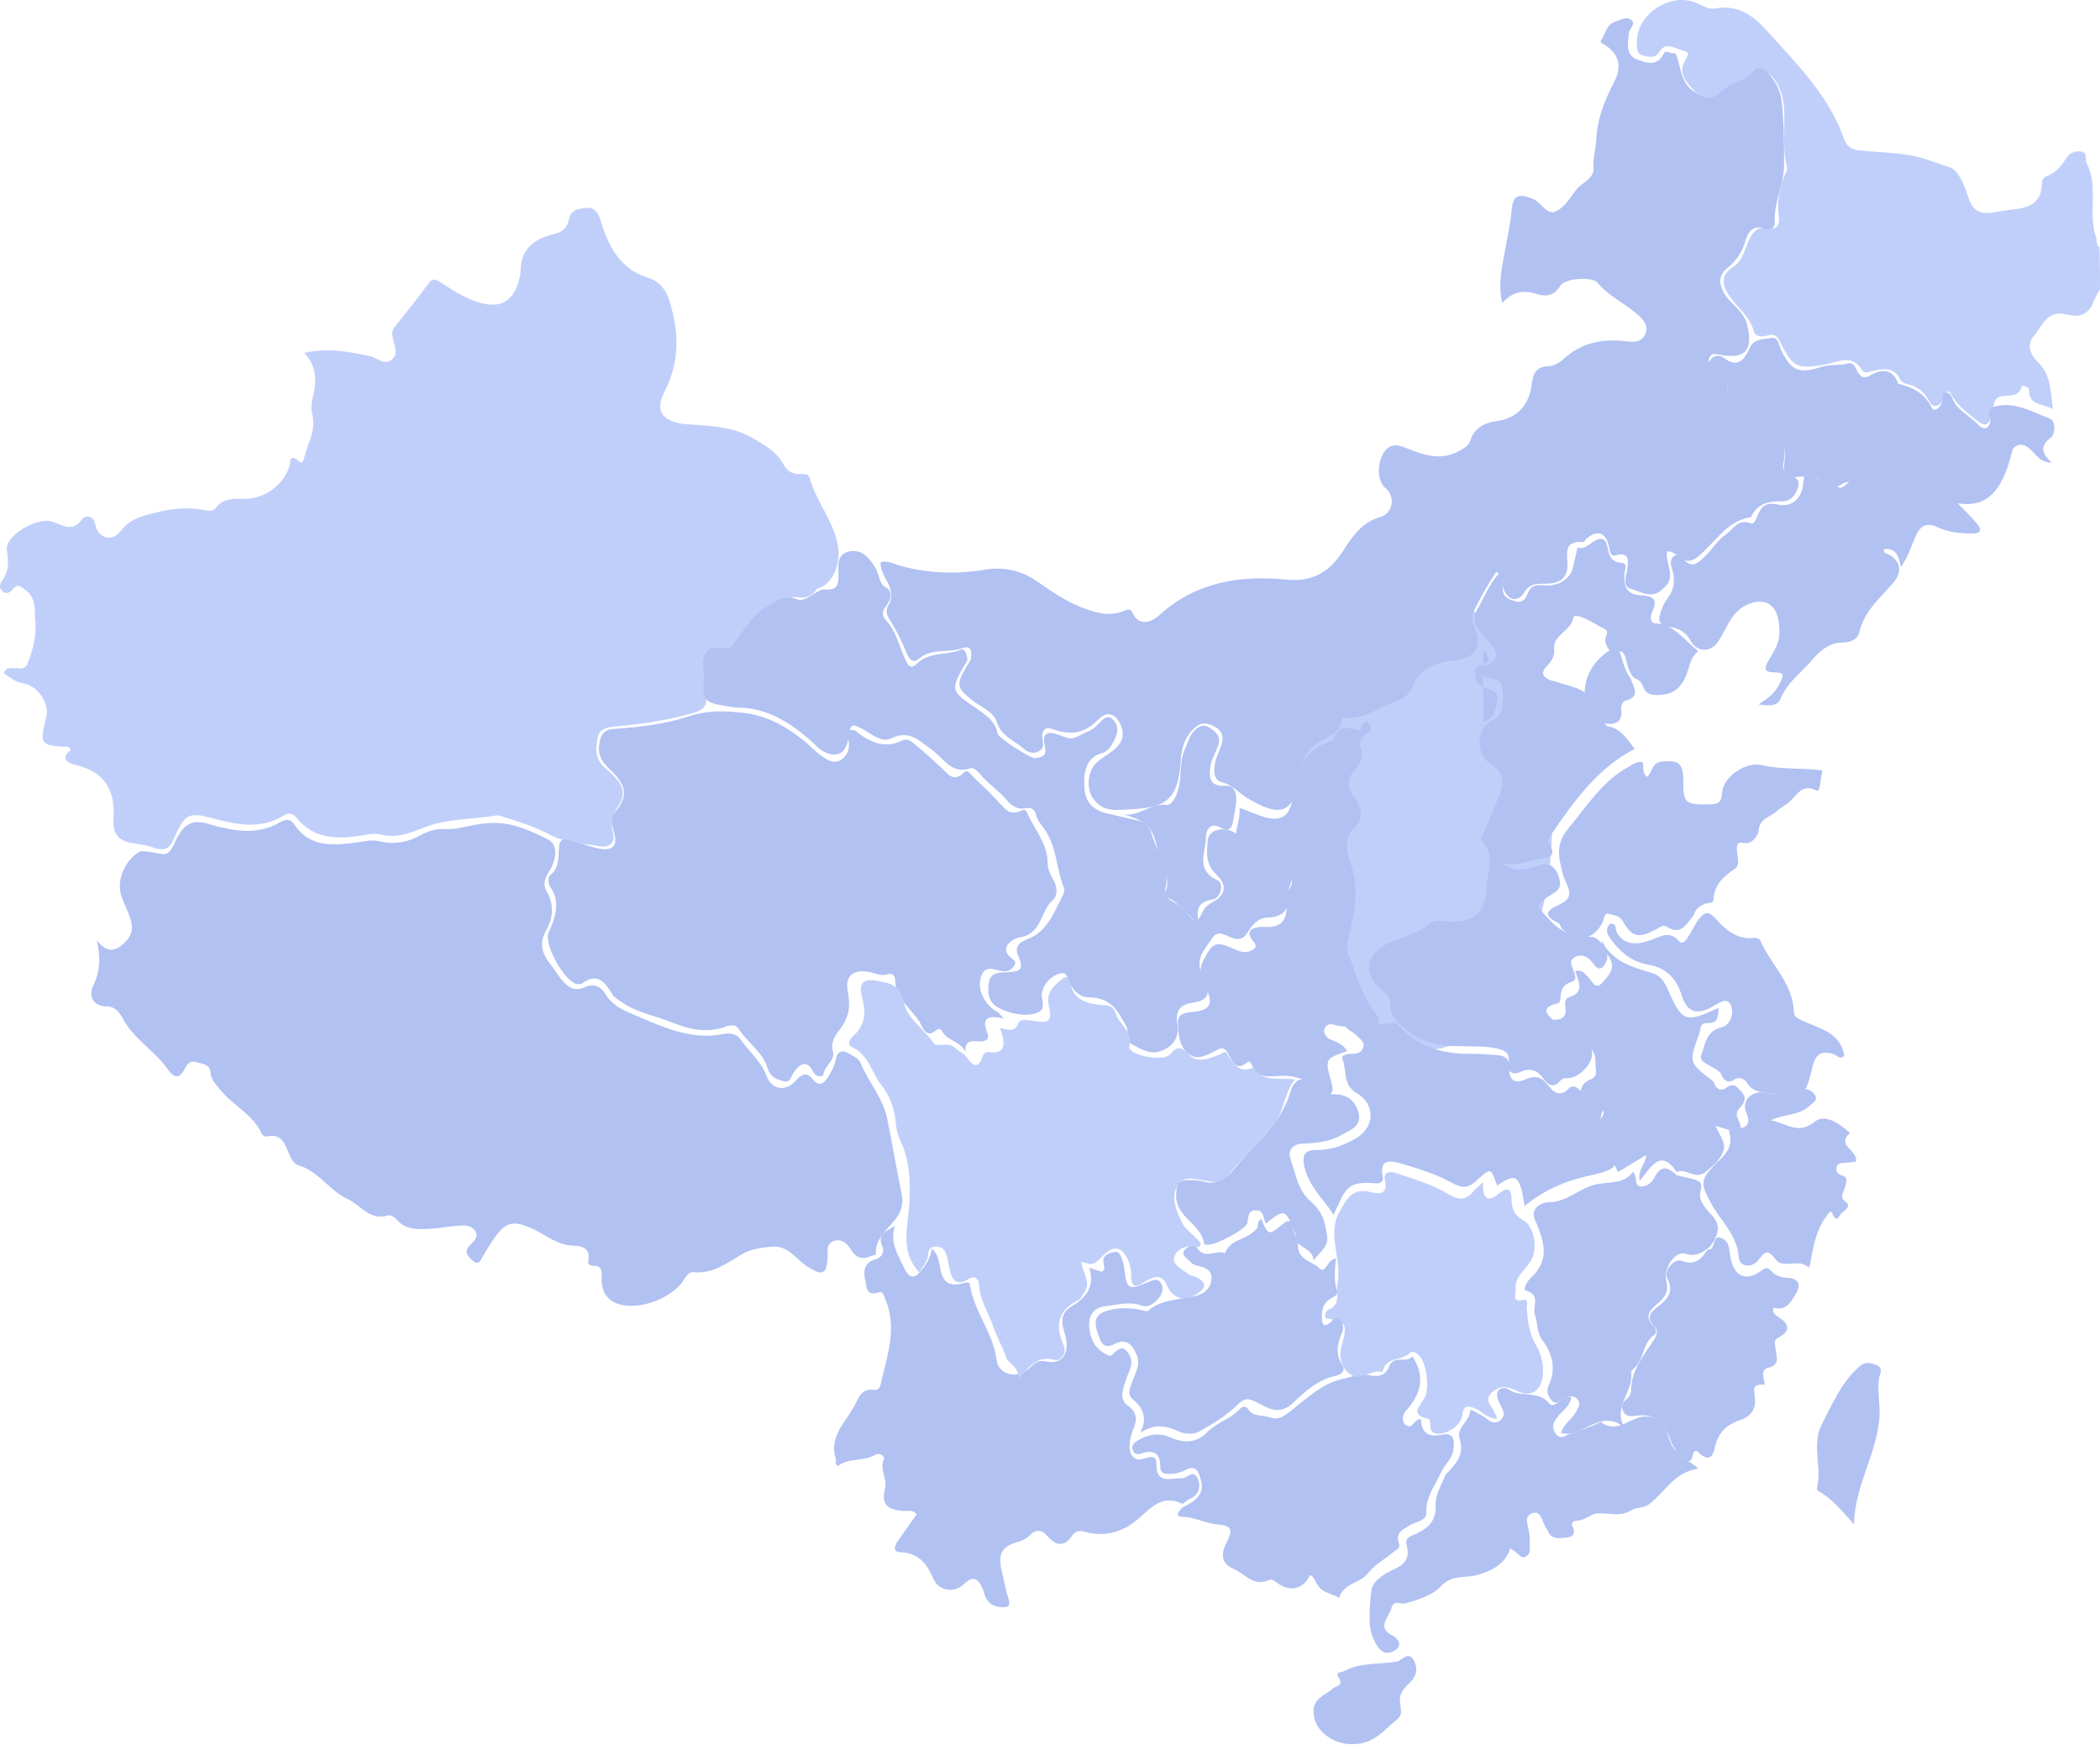 <?xml version="1.0" encoding="UTF-8"?>
<svg width="240px" height="200px" viewBox="0 0 240 200" version="1.1" xmlns="http://www.w3.org/2000/svg" xmlns:xlink="http://www.w3.org/1999/xlink">
    <!-- Generator: Sketch 60.1 (88133) - https://sketch.com -->
    <title>map-xiao</title>
    <desc>Created with Sketch.</desc>
    <g id="页面-1" stroke="none" stroke-width="1" fill="none" fill-rule="evenodd">
        <g id="交易设置-已配置不可送区域-状态1" transform="translate(-334, -164)" fill-rule="nonzero">
            <g id="map-xiao" transform="translate(334, 164)">
                <path d="M240,33.03 C239.801,33.428 239.535,33.825 239.335,34.289 C238.803,35.879 237.74,36.342 236.21,35.945 C234.016,35.349 233.418,37.203 232.487,38.329 C231.49,39.456 232.088,40.582 233.019,41.509 C234.415,42.9 234.349,44.755 234.615,46.742 C233.352,46.08 231.889,46.345 231.889,44.556 C231.889,44.159 231.091,44.026 231.091,44.092 C230.626,45.947 228.631,44.622 227.966,45.815 C227.235,49.193 227.235,49.193 224.509,46.874 C223.778,46.278 223.18,45.483 222.781,44.689 C222.182,44.887 222.249,45.285 222.116,45.616 C221.584,46.61 220.853,46.676 220.387,45.682 C219.901,44.756 219.022,44.099 217.994,43.894 C217.661,43.827 217.262,43.629 217.129,43.298 C216.465,41.973 215.268,42.105 214.138,42.37 C213.672,42.436 213.074,42.768 212.808,42.304 C211.678,40.383 210.016,41.377 208.62,41.642 C205.495,42.171 204.963,42.105 203.5,39.191 C203.168,38.528 202.902,38.065 202.038,38.329 C201.439,38.528 200.575,38.462 200.442,37.866 C199.977,36.077 198.447,35.084 197.517,33.626 C196.719,32.368 196.785,31.308 198.049,30.513 C198.979,29.917 199.312,28.923 199.644,27.996 C200.11,26.804 200.641,25.744 202.237,26.075 C203.301,26.274 203.367,25.28 203.301,24.816 C203.035,22.962 203.367,21.24 204.165,19.584 C204.298,19.385 204.232,19.12 204.165,18.855 C203.633,16.536 204.099,14.152 203.833,11.833 C203.739,10.991 203.467,10.178 203.035,9.449 C202.104,7.925 201.373,7.859 200.043,8.985 C198.846,9.979 197.251,10.442 195.921,11.237 C194.924,11.833 193.993,10.774 193.328,10.045 C192.464,9.118 191.799,8.124 192.663,6.799 C192.73,6.468 193.328,6.004 192.397,5.806 C191.533,5.607 190.403,4.746 189.738,5.806 C189.14,6.799 188.408,6.468 187.743,6.335 C186.946,6.137 187.079,5.276 187.079,4.613 C187.145,1.566 190.935,-0.885 193.794,0.308 C194.525,0.573 195.19,1.102 195.988,0.97 C198.58,0.506 200.309,1.699 201.971,3.553 C205.362,7.329 209.018,10.906 210.747,15.874 C211.079,16.801 211.678,17.133 212.609,17.199 C214.47,17.398 216.332,17.398 218.193,17.729 C219.855,17.994 221.318,18.656 222.847,19.12 C223.778,19.451 224.509,21.107 224.842,22.233 C225.373,23.955 226.038,24.552 227.767,24.287 C228.631,24.154 229.562,23.955 230.426,23.889 C232.155,23.69 233.285,22.962 233.352,21.107 C233.352,20.643 233.485,20.246 233.95,20.113 C235.014,19.716 235.612,18.921 236.144,18.06 C236.543,17.464 237.141,17.199 237.873,17.331 C238.67,17.464 238.205,18.259 238.471,18.656 C239.867,21.306 238.604,24.353 239.535,27.069 C239.668,27.466 239.535,27.93 239.934,28.261 C240,29.917 240,31.441 240,33.03 L240,33.03 Z M17.012,96.687 C16.414,96.555 15.816,96.422 15.217,96.356 C13.821,96.157 12.957,95.495 12.957,94.038 L12.957,93.706 C13.223,90.461 12.092,88.208 8.635,87.413 C7.705,87.215 6.84,86.619 8.103,85.691 C7.97,85.559 7.904,85.426 7.837,85.36 C4.513,85.161 4.513,85.161 5.311,81.783 C5.644,80.392 4.314,78.339 2.652,78.074 C1.721,77.941 1.189,77.411 0.458,76.948 C0.524,76.749 0.524,76.616 0.657,76.55 C1.389,75.954 2.718,76.881 3.117,75.888 C3.715,74.364 4.181,72.774 4.048,71.118 C3.915,69.86 4.247,68.469 2.918,67.409 C2.319,66.945 1.987,66.68 1.455,67.343 C1.123,67.74 0.724,67.939 0.258,67.541 C-0.141,67.144 -0.008,66.747 0.192,66.415 C1.056,65.289 0.99,64.163 0.79,62.838 C0.524,61.249 4.181,59.063 5.909,59.593 C7.173,59.99 8.303,60.917 9.433,59.261 C9.633,58.93 10.696,58.798 10.896,59.924 C11.162,61.514 12.824,61.977 13.755,60.719 C15.018,59.063 16.68,58.864 18.541,58.4 C20.337,58.003 21.932,58.003 23.661,58.334 C24.06,58.4 24.392,58.334 24.658,58.069 C25.456,56.877 26.719,57.009 27.916,57.009 C30.176,57.009 32.237,55.552 33.035,53.432 C33.234,52.902 32.968,51.644 34.232,52.77 C34.631,53.035 34.697,52.505 34.764,52.306 C35.162,50.65 36.16,49.193 35.694,47.404 C35.561,46.816 35.561,46.205 35.694,45.616 C36.16,43.827 36.359,42.039 34.764,40.317 C37.556,39.721 39.949,40.184 42.343,40.714 C43.141,40.913 43.872,41.774 44.736,41.112 C45.6,40.449 45.069,39.588 44.936,38.793 C44.803,38.329 44.736,37.866 45.069,37.402 C46.398,35.746 47.728,34.09 48.991,32.368 C49.523,31.639 49.988,32.037 50.52,32.368 C51.85,33.229 53.18,34.09 54.709,34.554 C57.102,35.282 58.631,34.488 59.296,32.103 C59.363,31.772 59.496,31.374 59.496,31.043 C59.496,28.46 61.025,27.267 63.352,26.737 C64.216,26.539 64.814,26.075 65.014,25.081 C65.147,24.552 65.346,24.088 66.144,23.889 C67.607,23.558 68.205,23.69 68.737,25.479 C69.535,28.128 70.931,30.778 73.989,31.705 C75.452,32.169 76.117,33.097 76.582,34.62 C77.646,38.131 77.646,41.443 75.917,44.821 C74.787,47.007 75.784,48.199 78.311,48.464 C81.036,48.663 83.829,48.663 86.355,50.253 C87.552,50.981 88.815,51.71 89.48,52.969 C89.945,53.83 90.544,54.227 91.475,54.161 C91.873,54.161 92.405,54.095 92.538,54.625 C93.27,57.274 95.198,59.46 95.729,62.176 C96.195,64.428 95.131,66.879 93.336,67.276 C93.006,67.95 92.289,68.346 91.541,68.27 C88.749,67.939 87.153,69.661 85.69,71.516 C84.627,72.907 83.762,74.298 81.701,74.298 C80.904,74.298 80.372,75.159 80.438,75.888 C80.571,77.014 80.305,78.206 80.638,79.332 C80.97,80.591 80.372,81.121 79.308,81.452 C76.516,82.247 73.657,82.71 70.731,82.975 C69.734,83.042 68.537,83.174 68.338,84.168 C68.072,85.294 67.939,86.619 69.003,87.612 C69.468,88.01 69.934,88.407 70.333,88.871 C71.263,89.798 71.463,90.924 70.731,91.984 C70.067,92.978 69.668,93.905 70.067,95.164 C70.399,96.422 69.468,96.886 68.471,96.687 C66.476,96.356 64.415,96.29 62.687,95.296 C61.025,94.435 59.363,93.905 57.634,93.375 C57.368,93.309 57.036,93.11 56.77,93.176 C53.977,93.64 51.119,93.508 48.459,94.567 C46.864,95.164 45.335,95.826 43.539,95.362 C42.808,95.164 42.01,95.362 41.213,95.495 C38.487,95.892 35.827,95.892 33.899,93.441 C33.5,92.978 33.035,92.779 32.437,93.176 C29.777,94.832 27.051,94.236 24.326,93.508 C21.666,92.779 21.134,92.978 20.004,95.561 C19.339,97.151 18.807,97.35 17.012,96.687 L17.012,96.687 Z" id="形状" fill="#C0CFFA"></path>
                <ellipse id="椭圆形" fill="#C0CFFA" cx="162.783" cy="93.913" rx="14.609" ry="26.087"></ellipse>
                <path d="M99.57,143.512 C98.574,143.976 97.844,143.777 97.246,142.783 C96.847,142.12 96.25,141.524 95.32,141.789 C94.39,142.12 94.59,142.916 94.59,143.645 C94.457,145.633 94.058,145.832 92.332,144.771 C91.004,143.976 90.14,142.253 88.148,142.452 C86.953,142.584 85.758,142.717 84.695,143.38 C83.035,144.374 81.441,145.567 79.316,145.368 C78.586,145.301 78.32,146.03 77.988,146.494 C76.461,148.549 72.609,149.874 70.351,148.88 C69.223,148.416 68.691,147.29 68.758,146.03 C68.758,145.368 68.891,144.639 67.828,144.639 C67.496,144.639 67.164,144.44 67.23,144.109 C67.562,142.386 66.234,142.386 65.238,142.319 C63.644,142.187 62.449,141.193 61.121,140.53 C58.598,139.337 57.801,139.536 56.273,141.789 C55.875,142.319 55.609,142.916 55.211,143.512 C54.945,143.91 54.746,144.705 54.016,144.042 C53.484,143.578 53.02,143.115 53.617,142.386 C54.016,141.922 54.746,141.458 54.348,140.729 C53.883,139.933 53.02,140 52.223,140.066 C51.293,140.132 50.43,140.331 49.5,140.397 C47.973,140.464 46.445,140.662 45.316,139.337 C45.117,139.072 44.586,138.807 44.387,138.873 C42.262,139.536 41.266,137.746 39.738,137.017 C37.613,136.023 36.418,133.836 34.16,133.174 C33.496,132.975 33.297,132.378 33.031,131.848 C32.567,130.788 32.235,129.462 30.508,129.86 C30.309,129.926 29.977,129.728 29.91,129.529 C28.914,127.342 26.656,126.348 25.196,124.558 C24.731,123.962 24.133,123.432 24.067,122.57 C24,121.642 23.203,121.576 22.473,121.377 C21.61,121.112 21.41,121.642 21.078,122.173 C20.481,123.365 19.817,123.1 19.219,122.239 C17.692,120.052 15.235,118.726 13.973,116.274 C13.641,115.678 13.11,115.015 12.313,115.015 C10.52,115.015 10.121,113.756 10.653,112.629 C11.45,110.973 11.516,109.316 11.051,107.46 C11.848,108.388 12.578,108.852 13.574,108.255 C14.637,107.526 15.367,106.599 14.969,105.207 C14.703,104.279 14.239,103.418 13.907,102.49 C13.242,100.7 14.239,98.182 16.098,97.254 C18.887,97.387 19.02,98.381 20.016,96.194 C20.879,94.338 21.809,93.543 23.801,94.139 C26.524,94.935 29.379,95.531 32.035,93.941 C32.699,93.543 33.231,93.609 33.629,94.206 C35.422,96.923 38.145,96.592 40.801,96.26 C41.664,96.128 42.527,95.929 43.324,96.128 C45.051,96.525 46.578,96.26 48.039,95.465 C48.969,94.935 49.898,94.67 50.961,94.736 C52.023,94.802 53.086,94.471 54.148,94.272 C57.336,93.676 59.195,94.206 62.648,95.929 C63.91,96.592 63.512,98.447 62.715,99.64 C62.184,100.435 62.051,101.164 62.516,101.96 C63.379,103.418 63.18,104.942 62.449,106.267 C61.586,107.725 61.918,108.918 62.848,110.111 C63.379,110.774 63.777,111.503 64.375,112.165 C65.039,112.894 65.769,113.292 66.766,112.828 C67.762,112.364 68.625,112.629 69.156,113.557 C69.82,114.618 70.75,115.214 71.812,115.678 C75.332,117.136 78.785,118.991 82.769,118.13 C83.566,117.997 84.297,118.196 84.695,118.859 C85.691,120.251 87.019,121.311 87.617,122.968 C88.215,124.558 89.808,124.757 90.937,123.498 C91.535,122.835 92.133,122.371 92.863,123.299 C93.66,124.293 94.191,123.763 94.656,123.034 C95.054,122.438 95.386,121.775 95.519,121.046 C95.719,120.052 96.316,119.919 97.113,120.449 C97.578,120.715 98.176,120.98 98.375,121.51 C99.238,123.631 100.832,125.354 101.363,127.673 C101.961,130.655 102.492,133.704 103.09,136.686 C103.289,137.813 102.824,138.741 102.16,139.536 C101.23,140.662 99.968,141.657 100.101,143.38 C100.234,143.247 99.902,143.446 99.57,143.512 L99.57,143.512 Z M190.081,67.233 C188.886,68.558 187.558,67.631 186.429,67.299 C185.366,67.034 185.831,65.974 185.964,65.112 C186.03,64.317 186.429,62.992 184.636,63.456 C183.972,63.654 183.972,62.793 183.839,62.263 C183.441,60.805 182.577,60.54 181.316,61.534 C181.183,61.666 181.05,61.931 180.984,61.931 C178.394,61.732 179.257,63.654 179.124,64.914 C178.925,66.637 177.464,66.703 176.269,66.703 C175.339,66.703 174.741,66.835 174.21,67.697 C173.48,68.824 172.484,68.691 171.886,67.432 C171.753,67.1 171.687,66.703 171.554,66.372 C171.421,66.04 171.355,65.643 171.023,65.311 C170.093,66.703 169.296,68.095 168.566,69.553 C168.199,70.259 168.199,71.099 168.566,71.806 C169.363,73.86 168.632,75.119 166.441,75.451 C165.445,75.583 164.515,75.65 163.519,76.18 C162.523,76.776 161.792,77.306 161.46,78.433 C161.195,79.162 160.531,79.758 159.8,80.024 C157.808,80.686 156.081,82.211 153.824,82.012 C153.624,82.012 153.359,82.012 153.359,82.211 C153.226,83.867 151.699,84.132 150.636,84.861 C149.175,85.855 148.578,87.313 148.378,88.97 C147.847,93.212 146.054,93.278 142.601,91.224 C141.605,90.627 140.874,89.699 139.613,89.368 C138.816,89.169 138.683,88.308 138.816,87.512 C138.882,86.717 139.281,85.988 139.546,85.259 C139.878,84.397 139.812,83.602 138.882,83.072 C138.019,82.542 137.222,82.476 136.425,83.271 C135.429,84.199 135.031,85.458 134.964,86.717 C134.632,92.151 132.773,92.35 127.726,92.549 C125.203,92.682 123.808,90.428 124.671,88.109 C125.07,87.115 125.933,86.651 126.73,86.121 C127.793,85.392 128.722,84.464 128.125,82.94 C127.593,81.614 126.597,81.15 125.601,82.144 C124.007,83.801 122.414,84.066 120.355,83.337 C119.425,82.94 118.961,83.536 119.16,84.464 C119.226,85.06 119.359,85.524 118.695,85.855 C118.097,86.187 117.5,85.988 117.035,85.59 C115.972,84.596 114.445,84.199 113.914,82.476 C113.582,81.415 112.32,80.885 111.39,80.222 C109.265,78.566 109.199,78.367 110.527,76.047 C110.726,75.716 110.992,75.451 110.992,75.053 C111.058,74.39 110.992,73.728 109.996,74.059 C108.336,74.656 106.476,73.993 104.949,75.318 C104.418,75.782 103.953,75.385 103.687,74.788 C103.113,73.332 102.401,71.934 101.562,70.613 C101.297,70.149 101.23,69.685 101.496,69.221 C102.027,68.36 101.894,67.498 101.496,66.637 C101.097,65.908 100.633,65.179 100.633,64.251 C101.429,63.986 102.16,64.45 102.89,64.648 C106.011,65.51 109.199,65.643 112.453,65.112 C114.711,64.715 116.769,65.179 118.629,66.504 C120.156,67.564 121.683,68.625 123.476,69.354 C125.003,69.95 126.531,70.48 128.257,69.884 C128.589,69.751 129.187,69.42 129.386,69.95 C130.25,71.872 131.843,70.878 132.507,70.282 C136.757,66.438 141.804,65.709 147.117,66.239 C150.171,66.504 152.031,65.245 153.558,62.859 C154.62,61.202 155.683,59.678 157.742,59.082 C159.269,58.618 159.468,56.696 158.339,55.768 C157.41,55.039 157.343,53.051 158.14,51.725 C158.87,50.532 159.933,50.864 160.863,51.261 C162.855,52.057 164.714,52.653 166.773,51.527 C167.304,51.195 167.835,50.996 168.034,50.334 C168.499,48.942 169.562,48.346 170.89,48.147 C173.413,47.815 174.741,46.357 175.073,43.839 C175.206,42.712 175.538,41.917 176.933,41.851 C177.531,41.851 178.261,41.453 178.726,40.989 C180.784,39.134 183.175,38.67 185.831,39.001 C186.628,39.067 187.558,39.2 188.023,38.206 C188.487,37.146 187.757,36.483 187.093,35.886 C185.632,34.627 183.839,33.832 182.577,32.308 C181.98,31.579 178.859,31.778 178.327,32.639 C177.597,33.898 176.534,33.898 175.538,33.567 C174.011,33.103 172.816,33.368 171.687,34.627 C171.156,32.374 171.687,30.452 172.019,28.53 C172.284,27.072 172.616,25.614 172.749,24.09 C172.882,22.301 173.546,22.036 175.273,22.765 C176.202,23.162 176.8,24.753 177.929,24.09 C178.859,23.626 179.456,22.566 180.12,21.704 C180.784,20.843 182.179,20.445 182.113,19.252 C182.046,18.059 182.378,16.933 182.445,15.806 C182.577,13.42 183.441,11.366 184.503,9.311 C185.433,7.522 184.968,6.064 183.308,5.07 C183.042,4.937 182.843,4.805 182.976,4.606 C183.507,3.877 183.573,2.817 184.57,2.485 C185.167,2.286 185.898,1.823 186.429,2.286 C187.027,2.75 186.23,3.214 186.163,3.744 C186.03,4.937 185.765,6.329 187.093,6.793 C188.023,7.124 189.351,7.721 190.148,6.13 C190.413,5.6 191.011,6.263 191.476,6.064 C192.14,7.456 191.941,9.245 193.468,10.372 C194.663,11.233 195.46,11.631 196.722,10.438 C197.784,9.444 199.444,9.311 200.507,8.052 C200.972,7.522 201.769,7.92 202.233,8.516 C202.964,9.378 203.495,10.438 203.628,11.631 C203.894,14.083 203.894,16.535 203.894,18.921 C203.894,20.975 202.698,23.162 202.831,25.415 C202.898,25.946 202.366,26.409 201.702,26.144 C200.507,25.68 199.843,26.343 199.511,27.404 C199.185,28.692 198.437,29.835 197.386,30.651 C196.39,31.446 196.39,32.44 197.12,33.633 C197.851,34.826 199.245,35.489 199.644,37.013 C200.441,39.995 199.444,41.122 196.523,40.525 C196.124,40.459 195.593,40.327 195.394,40.791 C195.062,41.387 195.526,41.718 195.991,41.917 C197.187,42.514 197.519,43.508 197.452,44.767 C197.452,46.159 198.116,47.351 198.648,48.544 C198.913,49.207 199.511,49.406 200.108,48.942 C200.706,48.544 201.304,47.749 202.034,48.412 C202.831,49.141 203.894,49.803 203.96,51.129 C203.96,51.725 203.96,52.322 203.827,52.918 C203.694,53.448 203.827,53.912 204.358,54.177 C205.023,54.509 205.819,54.708 205.487,55.702 C205.222,56.563 204.624,57.292 203.694,57.292 C202.101,57.226 200.839,57.557 200.108,59.082 C197.253,59.545 195.991,62.064 193.999,63.654 C193.335,64.185 192.671,64.251 192.007,63.721 C191.542,63.389 191.144,62.992 190.546,62.992 C190.214,64.383 191.741,65.974 190.081,67.233 L190.081,67.233 Z" id="形状" fill="#B1C1F2"></path>
                <path d="M94.087,67.365 C95.42,67.432 95.887,67.232 95.82,65.57 C95.82,64.64 95.62,63.377 96.953,63.045 C98.487,62.646 99.353,63.776 100.02,64.839 C100.487,65.504 100.353,66.435 101.087,67.033 C102.087,67.498 101.887,68.429 101.287,69.226 C100.887,69.758 100.687,70.223 101.22,70.821 C102.287,71.951 102.687,73.48 103.22,74.809 C103.687,75.873 103.953,76.67 104.82,75.806 C106.287,74.411 108.22,74.942 109.887,74.211 C110.22,74.078 110.553,74.809 110.553,75.341 C110.553,75.607 110.353,75.806 110.22,76.006 C108.553,78.93 108.753,78.997 111.553,80.924 C112.62,81.655 113.753,82.387 114.02,83.849 C114.087,84.314 117.82,86.707 118.287,86.64 C119.02,86.508 119.687,86.441 119.42,85.311 C119.087,83.849 119.553,83.45 121.02,83.982 C122.82,84.646 122.42,84.447 124.62,83.45 C125.62,82.985 126.287,81.323 127.153,82.187 C127.953,82.985 127.82,83.849 127.087,85.045 C126.62,85.776 126.42,85.909 125.62,86.175 C123.887,86.773 123.82,88.834 123.953,90.23 C124.087,91.559 124.82,92.49 126.287,92.888 C127.42,93.154 129.087,93.553 130.287,93.819 C130.887,93.952 131.353,94.55 131.553,95.082 C132.087,97.209 133.754,99.003 133.22,101.396 C133.02,102.127 133.42,102.725 134.087,103.058 C134.62,103.324 135.087,103.722 135.487,104.188 C136.754,105.584 136.754,105.584 137.554,103.988 C137.82,103.523 138.22,103.324 138.62,103.058 C140.087,102.26 140.287,101.13 139.02,99.934 C138.293,99.273 137.902,98.321 137.954,97.342 C138.02,96.411 137.82,95.414 138.82,94.949 C139.82,94.55 140.82,94.816 141.554,95.481 C142.954,96.81 144.62,97.674 146.354,98.339 C147.487,98.737 148.02,99.535 147.554,100.798 C147.42,101.197 147.22,101.596 147.287,102.061 C147.42,103.789 146.82,104.786 144.82,104.852 C143.82,104.852 143.087,105.716 142.554,106.581 C142.087,107.378 141.42,107.445 140.687,107.112 C139.954,106.846 139.154,106.248 138.554,107.179 C137.82,108.309 136.687,109.372 137.22,110.967 C137.354,111.366 137.62,111.699 137.82,112.097 C138.354,113.56 137.954,114.357 136.42,114.557 C134.887,114.756 134.287,115.487 134.554,117.016 C134.82,118.478 134.087,119.542 132.753,120.073 C131.42,120.605 130.287,119.807 129.153,119.209 C128.82,119.01 128.753,118.545 128.82,118.212 C129.02,117.415 128.487,116.949 128.153,116.285 C127.287,114.69 126.153,113.958 124.353,113.958 C123.487,113.958 122.82,113.294 122.353,112.563 C122.02,112.031 122.087,110.967 121.153,111.233 C120.153,111.499 119.353,112.297 119.087,113.36 C118.887,114.158 119.687,115.221 118.62,115.687 C117.487,116.152 116.22,115.952 115.02,115.554 C113.887,115.155 112.953,114.623 112.953,113.161 C112.953,111.566 113.353,111.1 114.953,111.1 C116.753,111.034 117.02,110.768 116.353,109.173 C115.887,108.109 116.62,107.644 117.287,107.378 C119.687,106.514 120.42,104.321 121.42,102.393 C121.553,102.127 121.687,101.795 121.62,101.529 C120.687,99.269 120.82,96.611 119.22,94.55 C118.887,94.085 118.553,93.686 118.42,93.154 C118.287,92.49 117.887,92.224 117.22,92.357 C116.153,92.556 115.487,91.958 114.887,91.227 C113.953,90.163 112.753,89.432 111.887,88.302 C111.62,88.036 111.22,87.704 110.953,87.77 C108.82,88.568 107.887,86.707 106.62,85.776 C105.153,84.713 103.953,83.317 101.82,84.381 C100.82,84.846 99.82,84.048 98.953,83.517 C97.287,82.586 97.22,82.586 96.953,84.381 C96.687,86.175 95.553,86.707 93.953,85.776 C93.353,85.378 92.887,84.779 92.287,84.314 C90.02,82.387 87.553,80.924 84.487,80.858 C83.687,80.858 82.887,80.658 82.153,80.526 C80.553,80.26 80.287,79.595 80.42,78.066 C80.487,77.402 80.42,76.737 80.353,76.072 C80.287,75.009 80.82,73.879 81.887,74.012 C83.753,74.344 83.953,73.414 84.753,72.284 C85.553,71.22 86.287,70.157 87.487,69.426 C88.62,68.761 89.553,67.83 91.153,68.495 C92.087,68.827 93.287,67.432 94.087,67.365 L94.087,67.365 Z M100.153,143.869 C100.887,143.603 101.087,142.938 100.82,142.406 C100.22,140.944 101.353,140.678 102.287,140.08 C101.62,142.007 102.687,143.47 103.42,145.065 C103.887,145.995 104.487,146.128 105.087,145.397 C105.753,144.666 106.353,143.802 106.487,142.672 C107.22,143.337 107.287,144.068 107.42,144.733 C107.687,146.527 108.487,147.125 110.22,146.594 C110.887,146.394 110.82,146.793 110.887,147.059 C111.42,149.983 113.487,152.31 113.887,155.367 C114.087,157.162 116.353,157.627 117.687,156.298 C118.22,155.766 118.62,155.367 119.553,155.567 C121.22,155.899 122.02,154.969 121.887,153.307 C121.82,152.842 121.687,152.376 121.553,151.911 C121.22,150.715 121.42,149.851 122.62,149.186 C124.153,148.255 125.153,146.926 124.487,144.866 C125.087,145.065 125.487,145.198 125.953,145.331 C126.287,145.065 126.22,144.799 126.153,144.467 C125.887,143.536 126.553,143.27 127.22,143.071 C128.02,142.872 128.087,143.603 128.287,144.068 C128.42,144.334 128.42,144.666 128.487,144.932 C128.753,147.325 128.953,147.458 131.153,146.527 C131.687,146.328 132.22,145.995 132.62,146.527 C133.02,147.059 132.887,147.724 132.487,148.255 C131.953,148.92 131.287,149.452 130.487,149.186 C129.087,148.654 127.687,149.119 126.353,149.252 C125.02,149.385 124.353,150.316 124.487,151.645 C124.62,153.107 125.22,154.304 126.753,154.902 C126.887,154.969 127.087,154.836 127.22,154.703 C127.687,154.304 128.153,153.706 128.753,154.37 C129.22,154.902 129.487,155.633 129.153,156.431 C128.887,157.095 128.62,157.76 128.42,158.491 C128.153,159.289 128.153,160.086 128.887,160.618 C130.02,161.416 129.953,162.28 129.487,163.41 C129.22,164.008 129.087,164.739 129.087,165.337 C129.153,166.268 129.62,167.065 130.753,166.667 C131.487,166.401 132.22,166.334 132.153,167.331 C132.153,169.658 133.82,168.86 135.02,168.927 C135.62,168.993 136.354,167.797 136.887,168.927 C137.287,169.924 137.02,170.854 135.887,171.319 C135.62,171.452 135.42,171.652 135.154,171.851 C133.02,170.788 131.753,172.051 130.287,173.38 C128.553,174.975 126.42,175.706 124.02,175.042 C123.42,174.842 122.953,174.909 122.553,175.44 C121.62,176.836 120.687,176.637 119.687,175.507 C119.087,174.776 118.42,174.709 117.687,175.44 C117.353,175.773 116.887,176.039 116.42,176.171 C114.62,176.637 114.087,177.368 114.42,179.229 L115.02,181.888 C115.153,182.486 115.687,183.483 115.02,183.616 C114.22,183.749 113.087,183.549 112.62,182.486 C112.487,182.153 112.42,181.755 112.287,181.489 C111.82,180.425 111.22,179.96 110.153,181.024 C109.02,182.087 107.22,181.821 106.62,180.292 C105.887,178.564 104.887,177.434 102.887,177.368 C102.02,177.301 102.22,176.703 102.553,176.171 C103.287,175.108 104.02,174.111 104.753,173.048 C104.353,172.449 103.753,172.715 103.22,172.649 C101.353,172.516 100.687,171.851 101.153,170.057 C101.42,168.927 100.487,167.863 101.02,166.733 C101.153,166.467 100.62,165.936 100.087,166.201 C98.687,167.065 96.953,166.534 95.753,167.531 C95.353,167.198 95.553,166.933 95.553,166.8 C94.687,164.274 96.487,162.679 97.553,160.818 C98.087,159.887 98.353,158.558 99.953,158.824 C100.153,158.89 100.62,158.558 100.62,158.292 C101.353,155.035 102.62,151.778 101.153,148.388 C101.02,148.056 100.887,147.524 100.487,147.657 C99.487,147.989 99.02,147.724 98.953,146.594 C98.553,145.131 98.82,144.201 100.153,143.869 L100.153,143.869 Z M186.82,85.577 C182.554,87.77 179.887,91.559 177.287,95.348 C177.087,95.68 176.82,96.012 177.02,96.345 C177.82,97.674 177.354,97.94 175.954,98.139 C174.487,98.405 173.154,99.07 171.554,98.538 C172.754,99.602 174.087,99.535 175.42,99.003 C176.954,98.405 177.82,98.87 178.22,100.466 C178.42,101.263 178.22,101.662 177.554,102.061 C175.354,103.457 175.487,103.39 177.154,105.185 C178.487,106.581 179.954,107.112 181.82,107.046 C182.754,106.979 184.02,108.907 183.62,109.771 C183.287,110.502 182.82,111.167 182.087,110.103 C181.554,109.372 180.887,108.973 180.087,109.306 C179.087,109.771 179.754,110.569 179.954,111.233 C180.087,111.699 180.154,112.031 179.554,112.23 C178.62,112.496 178.354,113.161 178.354,114.025 C178.354,114.224 178.22,114.623 178.087,114.623 C175.554,115.221 177.22,116.152 177.887,117.016 C178.687,118.013 179.02,119.542 180.954,119.076 C181.487,118.943 181.954,119.608 181.954,120.339 C182.02,121.536 180.487,123.197 179.154,123.197 C178.82,123.197 178.554,123.197 178.354,123.463 C177.487,124.46 176.887,123.928 176.354,123.197 C175.687,122.267 174.887,122.001 173.82,122.466 C172.687,122.931 172.287,122.466 172.42,121.336 C172.554,120.339 172.02,120.007 171.087,119.807 C169.554,119.475 168.02,119.608 166.554,119.542 C163.887,119.542 161.554,118.744 159.754,116.75 C159.287,116.218 158.82,115.62 158.887,114.822 C158.954,114.158 158.62,113.759 158.087,113.294 C155.687,111.433 156.02,108.907 158.82,107.71 C160.354,107.046 162.02,106.647 163.42,105.517 C164.087,104.985 164.954,105.318 165.754,105.318 C168.554,105.318 169.82,104.188 169.887,101.396 C169.954,99.602 170.954,97.74 169.354,96.079 C169.02,95.746 169.487,95.414 169.62,95.082 L171.42,90.695 C172.02,89.233 171.687,88.169 170.354,87.305 C168.554,86.109 168.687,83.251 170.62,82.254 C172.02,81.523 171.687,80.193 171.754,79.063 C171.82,78.133 171.354,77.601 170.354,77.534 C169.82,77.468 169.42,77.202 169.287,76.67 C169.154,76.006 169.82,76.139 170.154,75.939 C171.02,75.408 171.22,74.743 170.62,73.945 C170.22,73.347 169.687,72.815 169.22,72.284 C168.554,71.486 168.22,70.622 168.82,69.625 C169.62,68.362 170.087,66.9 171.22,65.637 C171.887,66.102 171.687,66.833 171.754,67.432 C171.82,68.296 172.487,68.495 173.154,68.694 C173.887,68.96 174.354,68.495 174.554,67.897 C174.954,66.9 175.487,66.767 176.62,66.9 C177.754,66.966 179.087,66.501 179.687,65.172 L179.887,64.308 C180.02,63.709 180.154,63.111 180.287,62.579 C181.354,62.845 181.887,61.782 182.754,61.582 C183.487,61.449 183.62,62.114 183.754,62.646 C183.887,63.576 184.22,64.241 185.287,64.308 C186.087,64.374 185.687,65.039 185.687,65.371 C185.487,67.099 185.954,67.963 187.62,68.03 C189.154,68.096 189.42,68.694 188.82,69.891 C188.554,70.489 188.62,71.22 189.154,71.22 C191.354,71.353 192.487,73.148 194.087,74.411 C193.354,74.942 193.154,75.806 192.887,76.67 C192.42,78.133 191.62,79.263 189.887,79.396 C188.887,79.462 188.154,79.462 187.754,78.399 C187.634,77.98 187.306,77.654 186.887,77.534 C186.82,77.468 186.754,77.468 186.687,77.402 C186.154,76.803 186.02,76.072 185.82,75.341 C185.687,74.809 185.554,74.278 184.82,74.477 C184.687,74.477 184.487,74.543 184.354,74.477 C183.82,74.344 183.62,73.879 183.487,73.414 C183.287,72.882 184.02,72.217 183.42,71.885 C182.42,71.42 181.554,70.755 180.487,70.423 C180.287,70.356 179.82,70.356 179.82,70.489 C179.687,72.084 177.42,72.483 177.62,74.211 C177.687,75.009 177.287,75.607 176.754,76.139 C176.02,76.936 176.354,77.402 177.22,77.734 C177.42,77.8 177.554,77.8 177.754,77.867 C179.687,78.598 182.087,78.598 182.42,81.456 C182.487,82.054 183.22,82.52 183.687,82.985 C185.22,83.184 185.954,84.447 186.82,85.577 L186.82,85.577 Z" id="形状" fill="#B1C1F2"></path>
                <path d="M135.119,172.267 C137.243,171.206 137.708,170.411 137.11,168.687 C136.845,167.825 136.38,167.494 135.517,167.958 C134.986,168.223 134.389,168.422 133.791,168.422 C133.128,168.422 132.596,168.422 132.596,167.494 C132.596,166.102 131.866,165.638 130.605,166.036 C130.207,166.168 129.742,166.301 129.477,165.77 C129.211,165.24 129.609,164.842 130.074,164.577 C131.202,163.914 132.397,163.649 133.725,164.246 C135.252,164.909 136.712,164.975 138.04,163.583 C139.102,162.522 140.695,162.124 141.691,160.997 C141.956,160.666 142.421,160.666 142.62,160.997 C143.217,161.925 144.213,161.66 145.01,161.925 C146.072,162.323 146.603,161.925 147.466,161.263 C149.325,159.804 151.183,158.014 153.507,157.55 C154.436,157.351 155.564,156.887 156.56,157.152 C157.755,157.418 158.419,157.02 158.751,156.158 C159.348,154.7 160.809,155.893 161.406,154.965 C162.933,157.285 162.402,159.274 160.742,161.13 C160.277,161.66 160.145,162.323 160.609,162.787 C161.472,163.516 161.605,161.992 162.402,162.191 C162.468,163.848 163.265,164.246 164.991,163.914 C166.318,163.649 166.252,165.041 166.053,165.903 C165.854,166.699 165.19,167.361 164.791,168.024 C164.128,169.615 162.933,170.941 162.999,172.864 C163.065,173.792 161.804,173.858 161.074,174.322 C160.344,174.786 159.415,175.118 159.879,176.377 C160.078,176.974 159.614,177.04 159.215,177.372 C158.286,178.167 157.091,178.764 156.361,179.758 C155.432,180.951 153.507,180.885 153.042,182.609 C152.312,182.078 151.25,182.078 150.652,181.217 C150.32,180.819 150.254,180.222 149.723,179.957 C148.993,181.548 147.532,181.946 146.072,180.951 C145.806,180.753 145.342,180.421 145.143,180.487 C143.35,181.415 142.355,179.891 141.027,179.294 C139.566,178.697 139.5,177.57 140.164,176.311 C140.961,174.72 140.761,174.322 139.102,174.19 C137.708,174.057 136.513,173.328 135.053,173.328 C134.19,173.261 134.787,172.599 135.119,172.267 Z M227.986,46.444 C230.31,45.847 232.301,47.107 234.293,47.836 C234.956,48.101 234.89,49.56 234.425,49.957 C233.231,50.886 233.164,51.681 234.492,52.874 C233.031,52.808 232.7,51.88 232.036,51.35 C231.571,50.952 231.173,50.687 230.575,50.886 C229.978,51.084 229.978,51.549 229.845,52.013 C228.783,55.99 227.19,58.045 223.738,57.515 C224.535,58.31 225.265,59.04 225.929,59.835 C226.526,60.498 226.393,60.962 225.464,60.962 C224.07,60.962 222.676,60.829 221.415,60.233 C220.22,59.636 219.423,60.1 218.959,61.227 C218.428,62.354 218.096,63.614 217.233,64.807 C217.034,63.614 216.702,62.553 215.308,62.752 C214.766,62.587 214.427,62.051 214.511,61.492 C214.682,60.029 214.015,58.594 212.785,57.78 C212.379,57.421 212.119,56.926 212.055,56.388 C211.856,55.327 211.789,54.532 210.263,55.46 C209.4,55.99 208.47,54.598 207.275,54.598 C206.612,54.598 205.948,54.333 205.218,54.532 C204.222,54.863 203.757,54.399 203.89,53.272 C204.023,52.013 204.288,50.819 203.027,49.626 C201.965,48.698 201.5,47.969 200.239,49.295 C199.642,49.957 198.845,49.427 198.513,48.698 C197.982,47.505 197.318,46.311 197.451,44.919 C197.584,43.726 197.186,42.93 196.123,42.466 C195.725,42.268 194.995,42.002 195.393,41.273 C195.725,40.61 196.455,40.478 196.986,40.875 C198.513,42.069 199.31,41.207 199.907,39.881 C200.372,38.688 201.434,38.82 202.363,38.621 C203.293,38.489 203.293,39.417 203.558,40.014 C204.753,42.4 205.55,42.732 208.138,41.936 C209.134,41.605 210.196,41.804 211.192,41.538 C211.856,41.339 212.055,42.069 212.32,42.533 C212.719,43.129 213.051,43.328 213.781,42.864 C214.976,42.201 216.237,42.069 216.901,43.726 C216.967,43.925 216.768,43.859 216.967,43.859 C218.627,44.256 219.954,44.919 220.817,46.643 C221.083,47.173 221.946,46.444 222.012,45.648 C222.012,45.317 221.813,44.853 222.41,44.853 C222.742,44.853 222.941,45.118 223.074,45.383 C223.605,46.908 225.132,47.505 226.128,48.565 C226.792,49.295 227.522,48.897 227.455,47.836 C227.19,47.173 227.323,46.643 227.986,46.444 L227.986,46.444 Z" id="形状" fill="#B1C1F2"></path>
                <path d="M165.215,168.492 C166.349,167.344 167.415,166.264 166.815,164.373 C166.415,163.09 167.949,162.482 168.016,161.199 C168.016,160.929 168.816,161.469 169.216,161.672 C169.949,162.009 170.616,163.022 171.483,162.28 C172.283,161.604 171.549,160.794 171.283,160.119 C170.616,158.701 171.816,158.363 172.416,158.768 C173.817,159.781 175.75,158.768 177.084,160.389 C177.684,161.064 178.484,159.376 179.551,159.646 C179.484,160.659 178.617,161.132 178.084,161.807 C177.617,162.415 177.217,162.955 177.751,163.765 C178.351,164.643 178.817,164.035 179.418,163.833 C180.551,163.427 181.751,163.09 182.818,162.55 C182.885,162.55 182.952,162.482 182.952,162.482 C184.752,163.9 186.219,162.009 187.819,161.874 C189.353,161.739 190.22,162.482 190.62,163.9 C190.82,164.711 191.086,165.588 191.953,165.994 C192.287,166.736 193.153,166.939 194.087,167.817 C191.286,168.222 190.286,170.518 188.486,171.868 C187.886,172.341 186.819,172.273 186.486,172.544 C185.085,173.421 183.752,172.814 182.418,172.949 C181.818,173.016 181.085,173.759 180.218,173.759 C179.951,173.759 179.484,173.962 179.684,174.367 C180.151,175.245 179.751,175.65 178.884,175.717 C178.084,175.785 177.284,175.92 176.884,174.907 C176.884,174.839 176.817,174.772 176.817,174.772 C176.217,174.097 176.217,172.409 175.017,172.949 C174.017,173.354 174.817,174.704 174.817,175.65 L174.817,176.595 C174.817,177 174.95,177.473 174.483,177.811 C173.883,178.216 173.617,177.608 173.216,177.338 L172.616,176.933 C171.95,178.824 170.416,179.566 168.549,180.039 C167.282,180.309 165.882,179.972 164.682,181.255 C163.748,182.267 162.081,182.808 160.614,183.213 C160.081,183.348 159.281,182.74 159.014,183.753 C158.747,184.833 157.214,185.981 159.214,186.927 C159.814,187.264 160.281,188.007 159.481,188.547 C158.881,188.953 158.147,189.088 157.547,188.277 C156.995,187.527 156.649,186.641 156.547,185.711 C156.48,184.361 156.547,183.01 156.747,181.66 C156.813,180.984 157.414,180.512 158.014,180.039 C159.147,179.161 161.481,179.026 160.748,176.528 C160.481,175.65 161.481,175.447 162.014,175.177 C163.215,174.569 164.015,173.894 164.081,172.273 C163.948,170.855 164.748,169.707 165.215,168.492 L165.215,168.492 Z" id="路径" fill="#B1C1F2"></path>
                <path d="M195.421,142.455 C194.56,143.123 193.832,143.657 192.574,143.256 C191.448,142.922 190.058,144.859 190.455,146.461 C190.72,147.73 190.19,148.331 189.396,148.998 C188.535,149.733 187.873,150.467 188.998,151.536 C189.263,151.803 189.396,152.337 189.065,152.537 C187.674,153.472 187.939,155.342 186.747,156.343 C186.615,156.477 186.416,156.677 186.416,156.811 C186.747,158.947 184.297,160.684 185.622,163.087 C182.841,160.884 180.921,164.356 178.405,163.755 C178.669,162.753 179.596,162.219 180.06,161.418 C180.325,160.951 180.722,160.416 180.325,159.949 C179.861,159.348 179.265,159.548 178.669,159.816 C178.206,160.083 177.809,160.617 177.279,159.949 C176.882,159.415 176.683,158.947 177.014,158.28 C177.875,156.41 177.411,154.607 176.22,153.072 C175.624,152.204 175.756,151.202 175.425,150.267 C175.094,149.332 176.153,147.93 174.366,147.463 C174.035,147.329 174.564,146.394 174.895,146.061 C177.213,143.991 176.484,141.787 175.425,139.383 C174.829,138.048 176.22,137.38 176.948,137.38 C179.133,137.38 180.523,135.711 182.51,135.31 C183.9,135.043 185.622,135.31 186.615,133.908 C187.211,134.442 186.681,135.444 187.475,135.577 C188.204,135.644 188.8,135.11 189.065,134.576 C189.859,132.973 190.72,133.441 191.647,134.309 L193.434,134.709 C194.097,134.91 194.626,135.043 194.361,136.045 C194.03,137.113 194.825,137.914 195.421,138.649 C196.811,139.918 196.414,141.186 195.421,142.455 L195.421,142.455 Z M193.567,104.595 C192.706,105.53 192.176,106.999 190.455,105.864 C189.992,105.597 189.594,106.064 189.131,106.265 C187.211,107.266 186.482,107.066 185.423,105.196 C185.092,104.662 184.562,104.595 184.033,104.462 C183.238,104.195 183.37,104.996 183.172,105.33 C182.179,107.466 180.126,107.8 178.471,106.064 C178.338,105.864 178.272,105.53 178.074,105.463 C175.822,104.395 177.345,103.794 178.405,103.26 C179.398,102.792 179.53,102.125 179.133,101.19 C178.934,100.723 178.736,100.322 178.603,99.855 C178.14,98.052 177.742,96.449 179.199,94.713 C181.384,92.109 183.106,89.238 186.217,87.569 C186.681,87.301 187.144,86.968 187.74,87.101 C187.873,87.702 187.674,88.37 188.204,88.77 C188.866,88.303 188.734,87.168 189.859,87.034 C191.779,86.834 192.375,87.101 192.375,89.238 C192.375,91.775 192.574,91.975 195.421,91.909 C196.348,91.909 196.745,91.708 196.811,90.573 C196.944,88.704 199.592,86.968 201.38,87.435 C203.631,87.969 205.948,87.702 208.266,88.036 C208.2,88.57 208.067,89.104 208.001,89.705 C207.935,90.039 207.869,90.506 207.537,90.306 C205.816,89.438 205.286,91.107 204.227,91.842 C203.83,92.109 203.432,92.376 203.035,92.71 C202.307,93.378 201.049,93.511 200.983,94.98 C200.983,95.18 200.387,96.583 199.195,96.316 C198.4,96.115 198.467,96.917 198.533,97.451 C198.599,98.118 198.864,98.92 198.202,99.32 C196.944,100.188 195.884,101.123 195.818,102.859 C195.818,103.26 195.222,103.126 194.891,103.26 C194.428,103.46 193.766,103.727 193.567,104.595 L193.567,104.595 Z M215.417,63.197 C217.072,63.731 217.535,65.2 216.476,66.469 C214.953,68.271 213.099,69.74 212.503,72.211 C212.305,73.079 211.444,73.413 210.649,73.413 C209.193,73.413 208.133,74.214 207.273,75.216 C206.015,76.751 204.293,77.887 203.499,79.823 C203.168,80.691 202.241,80.691 200.983,80.491 C202.108,79.756 202.903,79.155 203.366,78.154 C203.83,77.219 204.094,76.818 202.638,76.818 C201.181,76.818 201.976,75.75 202.241,75.283 C202.77,74.348 203.366,73.48 203.366,72.278 C203.366,70.742 203.035,69.14 201.645,68.806 C200.519,68.539 198.93,69.206 198.069,70.408 C197.407,71.276 197.01,72.345 196.414,73.213 C195.619,74.548 194.03,74.615 193.236,73.279 C192.811,72.388 191.959,71.782 190.985,71.677 C189.131,71.477 189.594,70.475 189.992,69.407 C190.19,68.872 190.587,68.338 190.918,67.871 C191.448,66.869 191.382,65.868 191.051,64.866 C190.918,64.399 190.852,63.865 191.316,63.531 C191.779,63.264 192.11,63.597 192.441,63.931 C193.302,64.933 194.03,64.399 194.693,63.731 C195.619,62.863 196.282,61.728 197.341,60.993 C198.135,60.392 198.665,59.257 200.056,59.791 C200.519,59.992 200.652,59.324 200.85,58.99 C201.247,57.922 201.777,57.321 203.168,57.655 C204.757,57.989 205.948,56.987 206.081,55.251 C206.147,54.183 206.478,54.049 207.273,54.517 C208.133,54.984 209.259,54.45 209.987,55.518 C210.318,56.052 210.782,55.518 211.179,55.184 C212.04,54.316 212.371,54.984 212.371,55.785 C212.371,56.72 212.834,57.454 213.496,57.989 C214.688,58.857 215.086,60.059 214.887,61.461 C214.953,61.995 215.152,62.596 215.417,63.197 L215.417,63.197 Z" id="形状" fill="#B1C1F2"></path>
                <path d="M191.609,133.92 C189.766,131.116 188.647,133.453 187.396,134.922 C187.133,133.587 188.12,133.052 188.12,131.984 C187.001,132.652 185.948,133.32 184.895,133.92 C184.303,132.652 183.842,131.45 183.25,130.248 C182.855,129.38 182.394,128.645 183.118,127.577 C183.644,126.776 182.789,126.509 182.131,126.308 C181.538,126.108 180.682,126.041 180.617,125.24 C180.551,124.505 180.814,123.704 181.736,123.37 C182.789,122.97 182.262,122.035 182.328,121.3 C182.394,120.366 181.801,119.497 181.143,119.497 C179.037,119.564 178.576,117.895 177.391,116.493 C178.774,116.626 179.037,115.958 178.905,115.024 C178.839,114.623 178.839,114.089 179.3,113.955 C181.143,113.421 180.419,112.152 180.024,110.95 C180.814,110.75 181.143,111.284 181.538,111.685 C181.933,112.086 182.328,113.154 183.052,112.353 C183.71,111.618 184.698,110.75 183.974,109.481 C183.644,108.88 182.986,108.413 183.052,107.478 C184.237,109.882 186.475,110.483 188.713,111.151 C189.634,111.418 190.095,111.952 190.49,112.82 C192.267,116.827 192.531,116.96 196.414,115.157 C196.348,116.092 196.414,116.96 195.164,116.893 C194.637,116.893 194.374,117.094 194.308,117.628 C194.308,117.828 194.242,117.962 194.176,118.162 C192.991,121.434 192.991,121.434 195.822,123.571 C196.019,124.372 196.677,124.773 197.27,124.305 C198.191,123.637 198.52,124.238 199.047,124.773 C199.639,125.44 199.376,125.974 198.915,126.509 C198.586,126.843 198.323,127.243 198.586,127.777 C199.639,129.981 198.191,129.246 197.138,128.979 C196.875,128.912 196.546,128.779 196.085,128.645 C196.48,129.781 197.401,130.582 196.875,131.717 C196.48,132.719 195.624,133.32 194.834,133.987 C193.715,134.789 192.662,133.453 191.609,133.92 L191.609,133.92 Z M191.872,166.239 C191.543,165.638 191.082,165.17 190.885,164.503 C190.293,162.499 189.174,161.498 187.067,161.765 C186.541,161.832 185.817,161.965 185.488,161.231 C185.158,160.496 185.619,160.096 186.08,159.695 C186.277,159.495 186.409,159.161 186.409,158.894 C186.409,156.557 187.857,154.887 189.042,153.084 C189.371,152.55 189.503,152.016 189.108,151.615 C188.055,150.547 188.647,149.946 189.503,149.278 C190.556,148.477 191.346,147.609 190.556,146.073 C190.095,145.205 191.346,143.736 192.201,144.07 C193.715,144.671 194.439,143.87 195.164,142.801 C196.151,142.868 195.624,140.998 196.743,141.466 C197.731,141.867 197.599,142.935 197.796,143.803 C198.191,145.873 199.574,146.474 201.285,145.205 C201.746,144.871 201.943,144.738 202.404,145.205 C202.865,145.739 203.523,146.006 204.313,146.006 C205.3,146.073 205.958,146.607 205.3,147.743 C204.708,148.744 204.115,149.879 202.667,149.412 C202.536,150.013 202.865,150.213 203.128,150.413 C204.445,151.215 204.774,152.016 203.194,152.884 C202.667,153.151 202.865,153.619 202.931,154.153 C202.996,154.954 203.523,155.956 202.075,156.29 C200.89,156.557 201.943,158.293 201.614,158.226 C200.232,158.092 200.429,158.76 200.561,159.695 C200.693,160.897 200.232,161.765 198.981,162.232 C197.731,162.633 196.677,163.301 196.151,164.77 C195.888,165.504 195.822,167.641 194.045,165.905 C193.847,165.705 193.584,165.771 193.518,166.105 C193.123,167.975 192.399,166.172 191.872,166.239 L191.872,166.239 Z" id="形状" fill="#B1C1F2"></path>
                <path d="M196.769,122.936 C196.769,122.606 196.434,122.475 196.233,122.277 C195.562,121.75 194.087,121.355 194.423,120.564 C194.892,119.444 194.892,117.863 196.702,117.402 C197.842,117.138 198.177,115.689 197.842,114.898 C197.373,113.844 196.434,114.634 195.696,115.03 C193.953,116.018 192.813,115.689 192.21,113.778 C191.606,111.801 190.4,110.55 188.321,110.22 C186.444,109.891 185.17,108.771 184.097,107.321 C183.762,106.86 183.493,106.399 183.762,105.872 C183.829,105.74 184.03,105.542 184.164,105.542 C184.834,105.608 184.566,106.267 184.834,106.662 C185.773,108.112 187.248,107.914 188.589,107.453 C189.729,107.058 190.735,106.267 191.875,107.519 C192.277,107.98 192.612,107.519 192.88,107.124 C193.283,106.531 193.618,105.872 193.953,105.279 C194.691,104.422 195.026,103.763 196.233,105.147 C197.105,106.135 198.513,107.387 200.323,107.189 C200.725,107.124 201.127,107.255 201.262,107.651 C202.468,110.286 204.882,112.394 205.016,115.557 C205.016,116.216 205.419,116.347 205.955,116.611 C207.899,117.533 210.313,117.929 210.783,120.63 C210.313,121.157 209.911,120.564 209.509,120.432 C208.235,120.103 207.564,120.3 207.162,121.816 C206.357,125.044 206.357,125.637 202.468,124.978 C201.396,124.781 200.323,124.846 199.652,123.726 C199.384,123.265 198.714,122.936 198.043,123.463 C197.44,123.792 197.105,123.463 196.769,122.936 L196.769,122.936 Z" id="路径" fill="#B1C1F2"></path>
                <path d="M202.372,128.007 C204.301,128.407 205.499,129.675 207.362,128.207 C208.493,127.206 210.157,128.341 211.288,129.342 L211.421,129.475 C209.758,130.943 212.486,131.477 212.087,132.745 C211.687,132.812 211.288,132.812 210.889,132.878 C210.423,132.878 209.957,132.945 209.891,133.412 C209.758,133.813 210.024,134.146 210.423,134.28 C211.355,134.547 210.955,135.147 210.822,135.748 C210.689,136.282 210.157,136.749 210.955,137.35 C211.621,137.883 210.822,138.284 210.49,138.617 C210.223,138.818 209.891,139.885 209.425,138.684 C209.225,138.15 208.893,138.751 208.693,139.018 C207.628,140.486 207.296,142.154 206.963,143.889 C206.896,144.223 206.83,144.89 206.697,144.824 C205.566,143.756 203.836,145.024 202.97,143.956 C202.172,142.955 201.839,142.755 201.041,143.889 C200.242,144.957 198.778,144.824 198.712,143.622 C198.512,141.02 196.583,139.485 195.518,137.416 C194.32,135.281 194.32,134.747 196.117,132.945 C197.115,132.011 198.113,131.077 197.647,129.475 C197.448,128.808 197.913,129.075 198.246,129.008 C199.377,128.941 200.242,128.674 199.577,127.139 C198.978,125.805 200.176,124.537 201.773,124.87 C203.17,125.137 204.501,125.338 205.832,124.603 C206.431,124.27 207.096,124.603 207.429,125.137 C207.828,125.805 207.029,126.072 206.763,126.405 C205.566,127.473 203.969,127.273 202.372,128.007 L202.372,128.007 Z M211.887,174.186 C210.623,172.785 209.491,171.317 207.828,170.382 C207.761,170.316 207.628,170.182 207.628,170.116 C208.294,167.713 206.963,165.111 208.227,162.708 C209.425,160.439 210.423,157.97 212.486,156.168 C213.151,155.568 213.75,155.701 214.415,155.968 C215.28,156.302 214.881,156.902 214.748,157.436 C214.549,158.771 214.815,160.106 214.815,161.507 C214.682,165.911 211.953,169.648 211.887,174.186 Z M150.137,195.741 C149.938,194.073 151.468,193.739 152.333,192.938 C152.732,192.605 153.597,192.671 152.998,191.67 C152.533,191.003 153.331,191.137 153.664,190.936 C155.527,189.935 157.656,190.202 159.653,189.869 C160.118,189.802 161.05,188.467 161.649,189.869 C162.181,191.07 161.649,191.804 160.85,192.538 C160.385,193.005 159.985,193.539 159.985,194.273 C159.985,195.007 160.451,195.875 159.653,196.475 C158.255,197.61 157.057,199.211 154.928,199.278 C152.533,199.545 150.137,197.743 150.137,195.741 L150.137,195.741 Z M186.335,77.49 C186.668,78.491 187.6,79.625 185.67,80.092 C185.47,80.159 185.271,80.626 185.271,80.893 C185.537,82.828 184.339,82.828 183.008,82.628 C181.811,82.495 181.411,81.627 181.212,80.626 C180.746,77.823 181.744,75.755 184.073,74.22 C185.071,73.753 185.138,74.62 185.337,75.221 C185.603,76.022 185.803,76.822 186.335,77.49 L186.335,77.49 Z M114.738,116.395 C112.741,115.928 112.209,116.462 112.808,117.93 C113.141,118.798 112.675,118.998 111.943,118.998 C111.211,118.998 110.213,118.731 110.346,120.199 C109.747,118.931 108.15,118.931 107.618,117.73 C107.551,117.597 107.219,117.53 107.152,117.597 C105.755,118.864 105.489,117.33 105.023,116.662 C104.025,115.127 102.295,114.06 102.295,111.924 C102.295,111.524 101.962,111.123 101.43,111.324 C100.698,111.591 100.032,111.19 99.3,111.057 C97.437,110.723 96.506,111.591 96.905,113.392 C97.237,115.061 96.971,116.395 95.907,117.73 C95.441,118.331 94.909,119.131 95.175,120.066 C95.507,121.2 94.243,121.734 94.11,122.735 C94.11,123.069 93.312,123.135 92.979,122.535 C92.247,121.067 91.448,121.467 90.716,122.535 C90.384,123.002 90.317,123.803 89.519,123.536 C88.72,123.336 88.055,123.069 87.722,122.068 C87.19,120.199 85.393,119.131 84.395,117.53 C84.129,117.063 83.53,117.129 83.064,117.263 C80.735,118.197 78.473,117.53 76.344,116.662 C74.614,115.995 72.684,115.661 71.087,114.527 C70.688,114.26 70.222,113.993 70.022,113.659 C69.157,112.258 68.292,111.057 66.496,112.391 C66.363,112.458 66.163,112.458 65.963,112.458 C64.499,112.191 62.104,107.853 62.703,106.519 C63.501,104.784 64.1,103.049 62.836,101.247 C62.636,100.98 62.636,100.246 62.836,100.046 C64.034,99.111 63.768,97.843 63.901,96.642 C64.034,95.575 64.832,95.975 65.431,96.108 C66.496,96.375 67.494,96.776 68.492,96.976 C70.089,97.243 70.621,96.642 70.155,95.041 C69.889,94.173 69.69,93.506 70.355,92.705 C71.686,91.17 71.619,89.902 70.155,88.367 C69.224,87.433 68.226,86.699 68.492,85.031 C68.625,83.896 69.091,83.362 70.089,83.296 C73.083,83.095 76.011,82.762 78.806,81.827 C80.802,81.16 82.732,81.227 84.728,81.427 C87.456,81.694 89.718,82.895 91.781,84.564 C92.513,85.164 93.178,85.898 93.977,86.432 C94.576,86.899 95.374,87.3 96.106,86.832 C96.838,86.365 97.171,85.565 96.971,84.63 C96.905,84.23 96.639,83.829 97.038,83.496 C97.504,83.229 97.903,83.563 98.169,83.829 C99.699,84.964 101.296,85.498 103.093,84.63 C103.758,84.297 104.224,84.764 104.69,85.164 C105.688,85.965 106.686,86.899 107.618,87.767 C108.35,88.434 108.949,89.435 110.146,88.301 C110.612,87.833 110.945,88.501 111.278,88.834 C112.409,89.902 113.54,90.97 114.538,92.104 C115.137,92.772 115.669,93.039 116.534,92.705 C116.867,92.572 117.2,92.371 117.399,92.905 C118.198,94.774 119.728,96.375 119.728,98.578 C119.728,99.178 119.994,99.912 120.327,100.446 C120.859,101.314 120.926,102.315 120.261,102.915 C118.863,104.183 119.063,106.786 116.468,107.119 C116.002,107.186 113.806,108.254 115.802,109.655 C116.202,109.922 116.002,110.256 115.736,110.59 C115.47,110.856 115.203,110.99 114.804,110.99 C113.873,110.99 112.741,110.122 112.209,111.39 C111.544,112.858 112.409,114.66 113.873,115.595 C114.072,115.595 114.139,115.795 114.738,116.395 Z" id="形状" fill="#B1C1F2"></path>
                <path d="M114.28,117.457 C115.275,117.658 115.939,117.993 116.337,116.988 C116.603,116.318 117.399,116.586 118.129,116.653 C119.988,116.988 120.253,116.653 119.855,114.844 C119.523,113.37 120.519,112.566 121.448,111.83 C121.979,111.428 122.178,111.763 122.311,112.298 C122.709,114.375 124.302,114.71 126.028,114.844 C126.758,114.911 127.222,114.911 127.554,115.916 C127.953,117.122 129.479,117.792 129.081,119.601 C128.882,120.538 132.931,121.409 133.727,120.471 C134.457,119.601 134.988,119.534 135.785,120.404 C136.847,121.61 138.108,120.94 139.303,120.538 C139.634,120.471 139.966,119.935 140.232,120.404 C140.962,121.543 141.559,122.682 143.219,122.012 C144.413,123.754 146.272,123.084 147.998,123.352 C146.736,124.893 146.803,126.903 145.608,128.443 C143.882,130.654 141.758,132.396 140.099,134.674 C139.568,135.477 138.639,135.008 137.909,134.941 C136.714,134.808 135.32,134.205 134.59,135.477 C133.794,136.75 134.391,138.224 134.988,139.497 C135.453,140.636 136.648,141.172 137.245,142.11 C137.112,142.512 136.979,142.512 136.78,142.512 C135.586,142.244 134.524,142.645 134.192,143.65 C133.926,144.521 135.121,145.057 135.851,145.593 C136.05,145.794 136.448,145.794 136.714,145.928 C137.909,146.531 137.909,147.134 136.78,147.871 C135.387,148.809 133.993,148.407 133.329,146.799 C132.665,145.325 131.47,146.062 130.74,146.531 C129.479,147.335 129.28,146.732 129.28,145.66 C129.28,145.057 129.147,144.588 128.948,144.052 C128.284,142.445 127.289,142.244 126.094,143.449 C124.966,144.588 124.966,144.588 123.572,144.186 C123.705,145.459 124.833,146.598 123.837,147.804 C123.638,148.072 123.506,148.407 123.306,148.541 C120.917,149.68 120.519,151.421 121.581,153.766 C121.913,154.57 121.315,155.642 120.452,155.374 C118.527,154.905 117.665,156.111 116.47,157.518 C116.404,156.178 115.142,155.642 115.01,155.173 C114.611,153.9 113.881,152.761 113.483,151.488 C112.952,149.948 111.956,148.541 111.89,146.799 C111.824,146.129 111.425,145.66 110.629,146.196 C109.434,146.933 108.837,146.397 108.571,145.191 C108.505,144.789 108.372,144.32 108.306,143.918 C108.107,143.181 107.974,142.445 106.978,142.445 C105.916,142.445 106.182,143.248 105.983,143.851 C105.784,144.387 105.385,144.856 105.054,145.392 C102.797,142.913 103.792,140.234 103.925,137.487 C104.058,135.209 103.992,132.53 102.863,130.252 C102.608,129.704 102.451,129.114 102.399,128.51 C102.266,126.836 101.801,125.362 100.739,124.022 C99.611,122.548 99.279,120.538 97.42,119.667 C96.823,119.4 97.022,118.864 97.42,118.462 C98.814,117.256 99.013,115.849 98.549,114.107 C98.084,112.298 98.615,111.763 100.341,112.097 C101.801,112.365 102.93,112.566 103.328,114.643 C103.66,116.318 105.585,117.591 106.713,119.199 C107.045,119.734 108.439,118.931 109.235,119.801 C109.501,120.136 110.032,120.27 110.363,120.672 C111.027,121.543 111.757,122.548 112.355,120.538 C112.421,120.404 112.753,120.203 112.886,120.203 C115.01,120.538 114.943,119.266 114.28,117.457 L114.28,117.457 Z M171.029,162.14 C169.967,162.073 169.37,161.269 168.574,160.934 C167.777,160.599 167.246,160.532 167.113,161.738 C166.981,162.877 165.388,163.949 164.193,163.815 C163.662,163.748 163.463,163.48 163.463,162.944 C163.463,162.676 163.396,162.14 163.264,162.14 C160.874,161.604 162.467,160.532 162.865,159.594 C163.396,158.522 162.998,155.709 162.202,154.905 C161.87,154.57 161.472,154.235 161.007,154.704 C160.144,155.508 158.286,155.039 158.02,156.781 C156.759,156.446 155.498,157.786 154.436,157.116 C153.241,156.379 152.976,155.039 153.374,153.565 C154.038,151.354 153.772,151.019 151.847,150.684 C151.648,150.684 151.515,150.684 151.449,150.483 C151.383,150.149 151.515,149.814 151.781,149.68 C153.308,149.077 152.644,147.804 152.843,146.732 C153.44,143.918 151.582,141.105 153.108,138.425 C153.905,137.018 154.569,135.678 156.626,136.214 C157.423,136.415 158.684,136.616 158.286,134.875 C158.02,133.736 159.082,133.87 159.613,134.071 C161.604,134.741 163.728,135.343 165.454,136.415 C166.781,137.219 167.578,137.152 168.507,136.013 C168.706,135.745 169.038,135.544 169.503,135.075 C169.37,137.085 170.1,137.42 171.361,136.348 C172.423,135.477 172.755,136.013 172.755,137.085 C172.755,138.157 173.087,138.894 174.083,139.43 C175.41,140.167 175.808,142.913 174.879,144.186 C174.215,145.191 173.087,145.928 173.22,147.335 C173.286,147.804 172.689,148.876 174.083,148.541 C174.746,148.407 174.481,149.144 174.481,149.479 C174.614,151.019 174.746,152.426 175.609,153.833 C176.074,154.57 176.406,155.843 176.339,156.848 C176.273,158.857 175.012,159.728 173.485,158.991 C172.423,158.455 171.494,158.187 170.498,159.125 C169.436,160.13 170.698,160.733 170.83,161.537 C171.096,161.671 171.029,161.872 171.029,162.14 L171.029,162.14 Z" id="形状" fill="#C0CFFA"></path>
                <path d="M153.963,120.111 C151.421,120.977 151.421,120.977 152.138,123.645 C152.269,124.178 152.529,124.778 151.878,125.111 C151.356,125.378 150.835,125.111 150.444,124.645 C149.206,123.111 147.577,122.778 145.752,122.978 C144.709,123.044 143.732,123.044 143.145,121.844 C143.015,121.578 142.82,121.111 142.559,121.377 C141.19,122.511 140.865,121.244 140.343,120.377 C139.887,119.444 139.301,119.844 138.714,120.177 C137.737,120.644 136.759,121.244 135.717,120.311 C134.674,119.377 134.674,118.044 134.609,116.777 C134.609,115.91 135.391,115.71 136.173,115.643 C138.323,115.443 138.714,114.843 137.802,112.776 C137.346,111.776 136.889,110.842 137.541,109.709 C138.649,107.642 138.91,107.509 141.06,108.442 C141.647,108.709 142.168,108.909 142.754,108.709 C143.211,108.575 143.797,108.242 143.341,107.709 C141.842,105.975 143.927,105.908 144.318,105.908 C146.99,106.175 147.186,104.508 147.055,102.508 C146.99,101.708 147.903,101.241 147.577,100.507 C147.186,99.641 146.599,98.974 145.622,98.84 C144.188,98.64 143.145,97.64 142.103,96.84 C140.408,95.573 141.907,93.973 141.647,92.306 C142.754,92.706 143.667,93.106 144.514,93.373 C146.469,93.906 147.446,93.24 147.707,91.173 C148.033,88.039 149.075,85.505 152.334,84.638 C152.79,82.971 153.833,83.038 155.201,83.438 C155.657,83.571 155.722,81.771 156.504,82.704 C157.156,83.438 155.918,83.838 155.592,84.438 C155.462,84.705 155.331,84.971 155.462,85.305 C155.918,86.372 155.527,87.172 154.81,87.972 C154.028,88.905 153.898,89.839 154.68,90.972 C155.527,92.173 156.113,93.373 154.615,94.773 C153.637,95.707 153.898,97.44 154.354,98.64 C155.462,101.708 154.68,104.641 154.028,107.575 C153.767,108.642 154.289,109.442 154.615,110.376 C155.266,112.443 156.113,114.31 157.352,116.043 C157.808,116.71 157.547,117.51 156.439,117.31 C155.136,117.11 153.833,117.51 152.529,117.11 C152.073,116.977 151.682,116.977 151.421,117.444 C151.161,117.977 151.487,118.377 151.878,118.71 C152.725,119.044 153.507,119.31 153.963,120.111 L153.963,120.111 Z" id="路径" fill="#B1C1F2"></path>
                <path d="M174.246,137.812 C173.712,134.279 173.245,133.946 171.108,135.479 C170.374,133.413 170.374,133.413 168.772,134.879 C167.971,135.612 167.37,135.879 166.168,135.279 C164.299,134.213 162.162,133.546 160.093,132.946 C159.158,132.679 157.556,132.28 158.023,134.413 C158.157,135.012 157.756,135.279 157.155,135.212 C154.551,135.012 153.884,135.412 152.882,137.812 C152.749,138.078 152.615,138.345 152.415,138.812 C151.213,136.945 149.611,135.612 149.077,133.346 C148.743,131.746 149.277,131.413 150.479,131.413 C152.148,131.413 153.55,130.88 154.952,130.08 C157.155,128.814 157.222,126.147 155.019,124.881 C153.417,123.948 153.951,122.281 153.417,121.015 C153.216,120.548 154.017,120.415 154.551,120.415 C155.152,120.415 155.686,120.215 155.82,119.615 C155.953,119.015 155.419,118.749 155.152,118.416 C154.685,117.882 153.884,117.749 153.483,116.882 C155.353,116.949 157.222,117.216 159.025,116.882 C159.492,116.816 159.692,117.016 159.959,117.282 C162.162,119.682 164.966,120.482 168.171,120.415 C169.106,120.415 169.973,120.482 170.908,120.548 C171.976,120.615 172.577,120.882 172.51,122.215 C172.444,123.415 173.178,123.881 174.313,123.348 C175.448,122.815 176.249,123.081 176.983,124.081 C177.584,124.881 178.385,125.348 179.253,124.414 C179.721,123.948 180.121,124.148 180.522,124.548 C181.189,125.214 181.79,126.014 182.925,126.014 C183.192,126.014 183.593,126.347 183.393,126.614 C182.191,128.214 183.66,129.347 184.127,130.547 C185.128,133.079 184.995,133.546 182.191,134.213 C179.253,134.812 176.65,135.812 174.246,137.812 L174.246,137.812 Z M144.137,139.278 C144.938,141.211 145.005,141.211 146.674,139.811 C147.208,139.345 147.608,139.478 147.675,140.078 C147.742,140.878 148.409,141.478 148.343,142.144 C148.209,143.944 149.878,144.077 150.746,144.877 C151.547,145.744 151.614,143.877 152.682,143.811 C152.549,145.077 152.415,146.344 152.816,147.543 C152.949,148.01 152.348,148.21 152.015,148.41 C151.213,148.943 151.013,149.743 151.08,150.609 C151.08,151.409 151.347,151.676 152.015,151.143 C152.348,150.876 152.615,150.343 153.016,150.676 C153.483,151.076 153.617,151.743 153.35,152.342 C152.816,153.609 152.615,154.742 153.417,156.008 C153.817,156.608 153.283,157.075 152.682,157.208 C150.679,157.608 149.211,158.941 147.875,160.208 C146.34,161.741 145.071,161.007 143.803,160.341 C142.801,159.808 142.334,159.608 141.399,160.541 C140.131,161.807 138.529,162.74 136.993,163.607 C136.392,163.94 135.391,163.874 134.657,163.54 C133.255,162.874 131.853,162.674 130.317,163.74 C131.185,162.007 130.651,160.874 129.382,159.808 C128.715,159.208 129.249,158.341 129.516,157.608 C129.85,156.675 130.384,155.808 129.85,154.675 C129.316,153.542 128.648,152.942 127.446,153.542 C126.111,154.275 125.777,153.342 125.51,152.476 C125.176,151.476 124.843,150.409 126.245,149.876 C127.446,149.41 128.781,149.41 130.05,149.61 C130.451,149.676 131.051,149.943 131.252,149.743 C132.854,148.41 134.857,148.543 136.659,148.077 C137.728,147.81 138.462,147.077 138.462,146.01 C138.462,145.077 137.661,144.811 136.793,144.611 C136.481,144.549 136.199,144.385 135.992,144.144 C135.658,143.744 134.924,143.477 135.391,142.811 C135.791,142.344 136.526,142.211 136.86,142.678 C137.794,143.944 138.996,142.744 139.997,143.211 C140.598,141.544 142.534,141.678 143.469,140.545 C143.936,140.345 143.536,139.612 144.137,139.278 L144.137,139.278 Z" id="形状" fill="#B1C1F2"></path>
                <path d="M144.691,139.825 C144.357,139.295 144.49,138.235 143.49,138.301 C142.556,138.301 142.689,139.162 142.556,139.759 C142.356,140.488 138.687,142.476 137.887,142.211 C137.82,142.211 137.62,142.211 137.62,142.144 C137.353,139.891 134.418,139.162 134.418,136.644 C134.418,135.385 134.685,134.789 135.952,134.855 C136.419,134.855 136.953,134.855 137.42,134.988 C139.087,135.451 140.021,134.855 141.089,133.53 C142.623,131.542 144.624,129.951 146.025,127.831 C146.625,126.903 147.092,125.975 147.426,124.915 C147.892,123.192 148.96,122.86 150.227,124.053 C150.894,124.65 151.495,125.047 152.428,125.047 C153.963,124.981 154.963,125.842 155.297,127.3 C155.564,128.692 154.363,129.09 153.429,129.62 C152.028,130.481 150.427,130.614 148.893,130.68 C147.626,130.746 147.159,131.475 147.492,132.469 C148.093,134.126 148.293,135.982 149.76,137.241 C150.561,137.97 151.228,138.831 151.428,139.958 C151.895,142.078 151.895,142.078 150.094,144 C150.094,142.476 147.892,142.675 148.093,141.084 C148.093,140.952 147.892,140.753 147.826,140.62 C147.025,138.168 146.692,138.102 144.691,139.825 L144.691,139.825 Z M137.086,105.631 C135.552,104.504 134.752,103.112 133.351,102.516 C133.217,102.45 133.084,102.185 133.151,102.052 C133.884,100.395 132.817,99.136 132.484,97.678 C131.683,94.498 131.416,93.967 128.348,93.04 C130.149,93.371 131.55,91.714 133.351,91.979 C133.951,92.046 134.485,90.853 134.618,90.323 C135.152,88.467 134.685,87.076 135.552,85.286 C135.819,84.69 136.019,83.961 136.486,83.497 C137.086,82.901 137.62,82.702 138.354,83.232 C139.087,83.696 139.554,84.292 139.221,85.22 C138.954,85.949 138.487,86.678 138.354,87.407 C138.153,88.666 138.153,89.925 140.021,89.793 C141.089,89.726 141.222,90.521 141.289,91.184 C141.289,92.046 141.089,92.841 140.955,93.702 C140.822,94.498 140.555,95.16 139.488,94.564 C138.22,93.835 137.82,95.028 137.82,95.69 C137.82,97.347 136.553,99.401 139.154,100.594 C139.955,100.926 139.488,102.715 138.554,102.781 C137.019,103.046 136.553,103.841 137.086,105.631 L137.086,105.631 Z M169.505,74.087 C169.905,74.948 170.772,75.545 169.438,75.942 C168.838,76.141 168.504,76.274 168.571,77.003 C168.638,77.732 168.838,78.262 169.572,78.527 C170.239,78.792 171.306,78.858 171.106,79.985 C170.906,80.979 170.972,82.039 169.505,82.503 C167.971,82.503 169.505,82.503 169.505,82.503" id="形状" fill="#B1C1F2"></path>
            </g>
        </g>
    </g>
</svg>